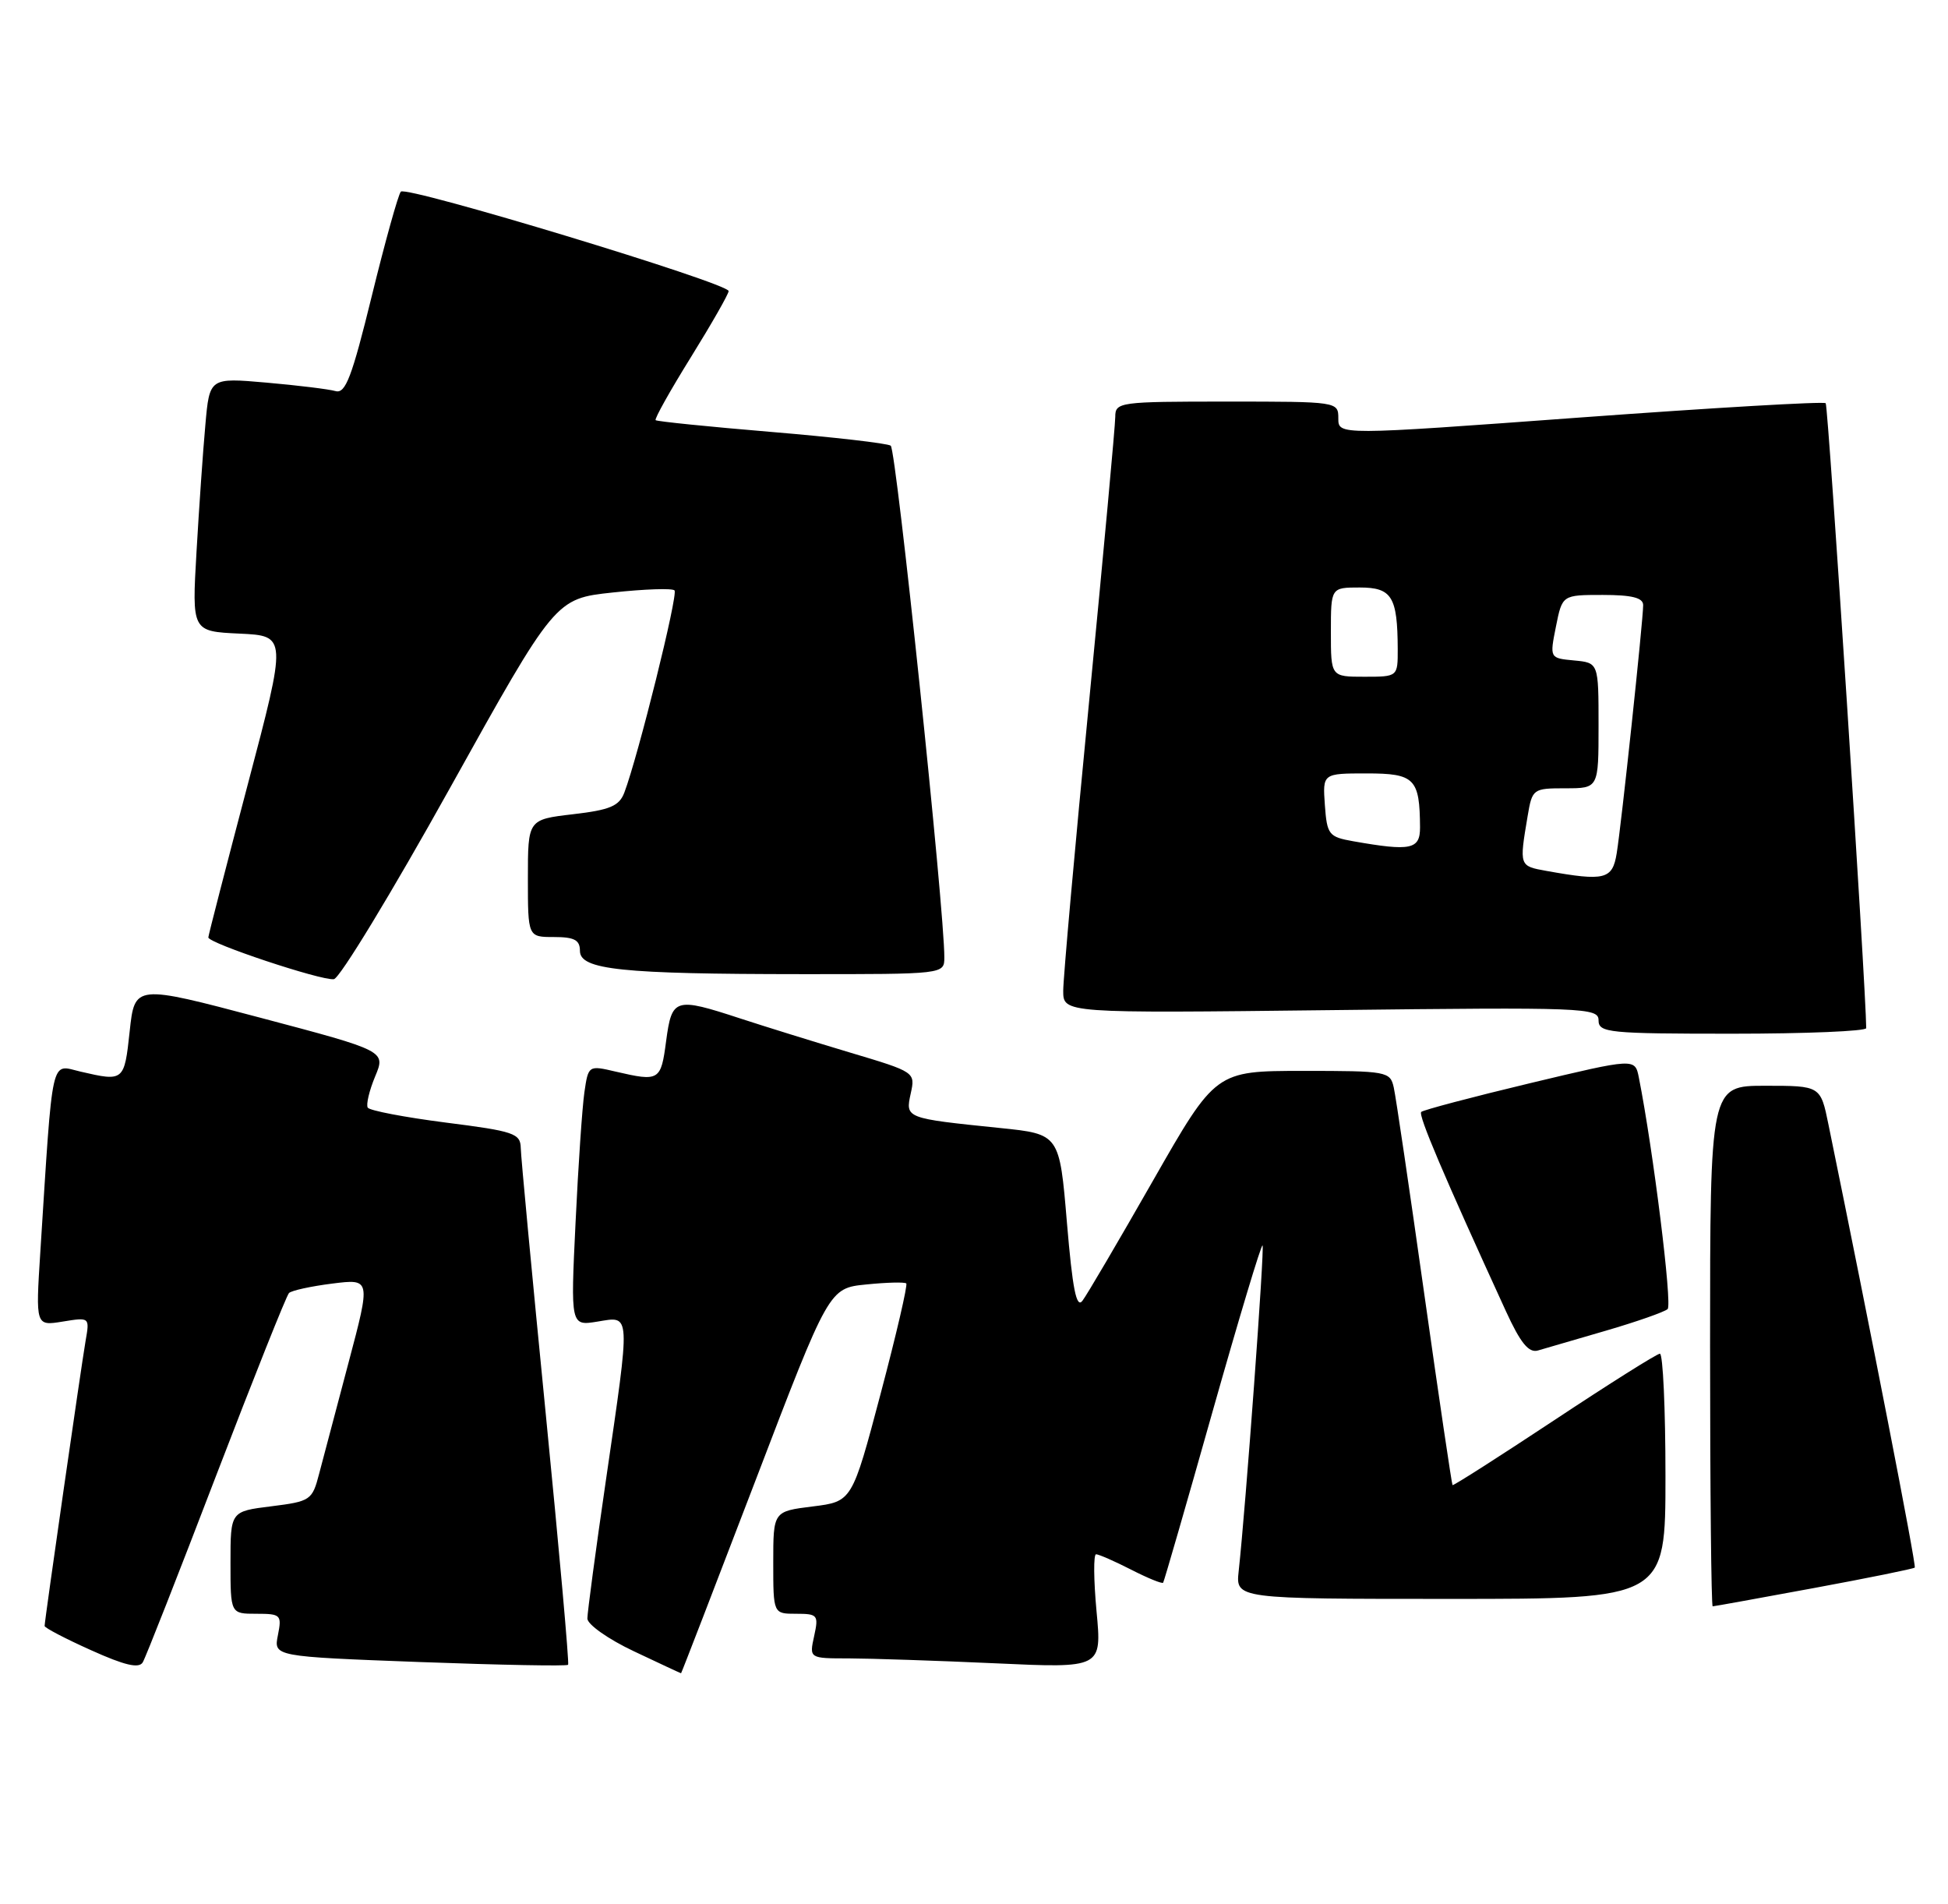 <?xml version="1.0" encoding="UTF-8" standalone="no"?>
<!DOCTYPE svg PUBLIC "-//W3C//DTD SVG 1.1//EN" "http://www.w3.org/Graphics/SVG/1.1/DTD/svg11.dtd" >
<svg xmlns="http://www.w3.org/2000/svg" xmlns:xlink="http://www.w3.org/1999/xlink" version="1.1" viewBox="0 0 262 256">
 <g >
 <path fill="currentColor"
d=" M 29.07 198.42 C 34.12 185.27 38.52 174.22 38.87 173.87 C 39.22 173.53 41.83 172.96 44.69 172.60 C 49.87 171.95 49.87 171.95 46.88 183.22 C 45.23 189.43 43.45 196.16 42.92 198.18 C 42.00 201.73 41.76 201.89 36.48 202.55 C 31.00 203.23 31.00 203.23 31.00 210.12 C 31.00 217.00 31.00 217.00 34.48 217.00 C 37.77 217.00 37.92 217.15 37.38 219.87 C 36.80 222.75 36.80 222.75 56.46 223.49 C 67.27 223.89 76.24 224.06 76.41 223.86 C 76.57 223.66 75.21 208.43 73.39 190.00 C 71.57 171.57 70.06 155.54 70.04 154.36 C 70.00 152.41 69.13 152.11 59.96 150.95 C 54.43 150.24 49.71 149.34 49.46 148.94 C 49.22 148.54 49.66 146.66 50.45 144.76 C 51.89 141.32 51.89 141.32 35.01 136.85 C 18.12 132.38 18.12 132.38 17.44 138.69 C 16.72 145.40 16.66 145.45 10.84 144.10 C 6.75 143.15 7.15 141.34 5.42 168.40 C 4.79 178.30 4.79 178.30 8.43 177.71 C 12.06 177.12 12.07 177.12 11.51 180.31 C 10.91 183.81 6.00 217.91 6.00 218.64 C 6.00 218.89 8.81 220.36 12.25 221.90 C 16.77 223.94 18.69 224.39 19.20 223.53 C 19.59 222.88 24.03 211.58 29.07 198.42 Z  M 101.60 199.11 C 111.50 173.22 111.50 173.22 116.50 172.72 C 119.25 172.44 121.67 172.38 121.89 172.58 C 122.10 172.78 120.55 179.46 118.44 187.42 C 114.60 201.91 114.60 201.91 109.30 202.57 C 104.00 203.23 104.00 203.23 104.00 210.12 C 104.00 217.00 104.00 217.00 107.08 217.00 C 109.98 217.00 110.12 217.17 109.50 220.00 C 108.84 223.00 108.84 223.00 114.17 223.00 C 117.10 223.01 125.96 223.30 133.85 223.66 C 148.20 224.32 148.20 224.32 147.48 216.66 C 147.09 212.45 147.06 209.00 147.42 209.00 C 147.78 209.00 149.91 209.93 152.14 211.07 C 154.37 212.21 156.30 213.00 156.44 212.82 C 156.57 212.64 159.56 202.30 163.08 189.83 C 166.61 177.36 169.63 167.30 169.81 167.47 C 170.10 167.76 167.55 202.57 166.60 211.25 C 166.19 215.00 166.19 215.00 195.10 215.00 C 224.00 215.00 224.00 215.00 224.00 198.50 C 224.00 189.43 223.66 182.01 223.25 182.03 C 222.84 182.04 216.44 186.07 209.03 190.98 C 201.62 195.88 195.47 199.81 195.36 199.70 C 195.26 199.59 193.54 188.02 191.56 174.00 C 189.58 159.97 187.74 147.49 187.46 146.25 C 186.98 144.07 186.58 144.00 175.23 144.00 C 163.50 144.01 163.50 144.01 155.08 158.75 C 150.45 166.86 146.18 174.14 145.58 174.92 C 144.77 175.97 144.25 173.31 143.50 164.42 C 142.50 152.50 142.50 152.50 134.50 151.68 C 121.75 150.37 121.76 150.38 122.49 147.04 C 123.12 144.17 123.09 144.15 114.31 141.53 C 109.47 140.08 102.83 138.02 99.56 136.95 C 90.76 134.07 90.37 134.19 89.59 140.00 C 88.89 145.33 88.68 145.46 82.82 144.10 C 79.15 143.24 79.13 143.25 78.60 146.87 C 78.31 148.87 77.77 156.76 77.41 164.40 C 76.74 178.30 76.74 178.30 80.37 177.71 C 84.87 176.98 84.83 176.14 81.50 199.00 C 80.12 208.45 79.00 216.84 79.00 217.64 C 79.00 218.43 81.81 220.42 85.25 222.04 C 88.69 223.67 91.54 225.00 91.60 225.00 C 91.65 225.00 96.15 213.35 101.60 199.11 Z  M 243.97 213.54 C 251.27 212.19 257.38 210.95 257.53 210.79 C 257.77 210.56 251.56 178.70 245.93 151.25 C 244.86 146.00 244.86 146.00 237.43 146.00 C 230.00 146.00 230.00 146.00 230.00 181.00 C 230.00 200.25 230.16 216.00 230.35 216.00 C 230.54 216.00 236.67 214.89 243.97 213.54 Z  M 216.00 178.93 C 220.12 177.73 223.85 176.42 224.29 176.03 C 224.94 175.45 222.35 154.62 220.42 144.89 C 219.90 142.28 219.90 142.28 205.76 145.66 C 197.99 147.52 191.41 149.26 191.15 149.52 C 190.72 149.94 194.13 157.97 202.53 176.29 C 204.50 180.59 205.61 181.95 206.84 181.60 C 207.75 181.33 211.88 180.13 216.00 178.93 Z  M 251.00 138.25 C 250.98 133.02 245.90 54.56 245.55 54.22 C 245.30 53.96 230.44 54.83 212.54 56.14 C 180.00 58.53 180.00 58.53 180.00 56.26 C 180.00 54.01 179.92 54.00 165.00 54.00 C 150.55 54.00 150.00 54.07 150.00 56.05 C 150.00 57.18 148.42 74.32 146.50 94.14 C 144.57 113.96 143.00 131.55 143.00 133.22 C 143.00 136.25 143.00 136.25 179.00 135.83 C 213.13 135.43 215.00 135.50 215.00 137.20 C 215.00 138.87 216.35 139.00 233.00 139.00 C 242.90 139.00 251.00 138.66 251.00 138.25 Z  M 60.50 106.00 C 74.69 80.50 74.69 80.50 82.43 79.67 C 86.69 79.21 90.42 79.08 90.72 79.39 C 91.24 79.90 85.82 101.71 83.97 106.58 C 83.28 108.39 82.05 108.91 77.06 109.49 C 71.00 110.20 71.00 110.20 71.00 118.10 C 71.00 126.00 71.00 126.00 74.50 126.00 C 77.25 126.00 78.00 126.40 78.00 127.86 C 78.00 130.40 83.56 130.98 107.75 130.99 C 127.00 131.00 127.00 131.00 127.01 128.75 C 127.05 122.58 120.54 60.42 119.80 59.93 C 119.34 59.61 112.10 58.78 103.73 58.08 C 95.35 57.38 88.36 56.67 88.18 56.50 C 88.00 56.33 90.14 52.51 92.93 48.02 C 95.72 43.52 98.00 39.53 98.00 39.14 C 98.00 38.08 54.65 24.94 53.91 25.77 C 53.56 26.17 51.80 32.48 50.01 39.78 C 47.33 50.71 46.47 52.97 45.13 52.59 C 44.23 52.33 40.05 51.82 35.84 51.45 C 28.18 50.78 28.18 50.78 27.62 57.14 C 27.30 60.64 26.77 68.32 26.43 74.20 C 25.81 84.90 25.81 84.90 32.21 85.20 C 38.60 85.50 38.60 85.50 33.32 105.50 C 30.42 116.50 28.03 125.75 28.02 126.05 C 27.99 126.82 43.20 131.88 44.90 131.67 C 45.68 131.58 52.69 120.03 60.50 106.00 Z  M 208.00 117.11 C 204.32 116.45 204.33 116.47 205.46 109.75 C 206.08 106.07 206.18 106.00 210.55 106.00 C 215.00 106.00 215.00 106.00 215.00 97.56 C 215.00 89.12 215.00 89.12 211.71 88.81 C 208.42 88.50 208.42 88.50 209.27 84.25 C 210.12 80.00 210.12 80.00 215.56 80.00 C 219.50 80.00 221.00 80.38 221.00 81.37 C 221.00 83.42 218.06 111.00 217.44 114.75 C 216.87 118.26 215.85 118.52 208.00 117.11 Z  M 182.00 113.12 C 178.71 112.54 178.48 112.24 178.19 108.25 C 177.89 104.00 177.89 104.00 183.83 104.00 C 190.27 104.00 190.95 104.69 190.99 111.25 C 191.00 114.23 189.76 114.49 182.00 113.12 Z  M 179.00 85.00 C 179.00 79.00 179.00 79.00 182.88 79.00 C 187.20 79.00 187.96 80.23 187.99 87.25 C 188.00 91.00 188.00 91.00 183.50 91.00 C 179.00 91.00 179.00 91.00 179.00 85.00 Z "/>
</g>
</svg>